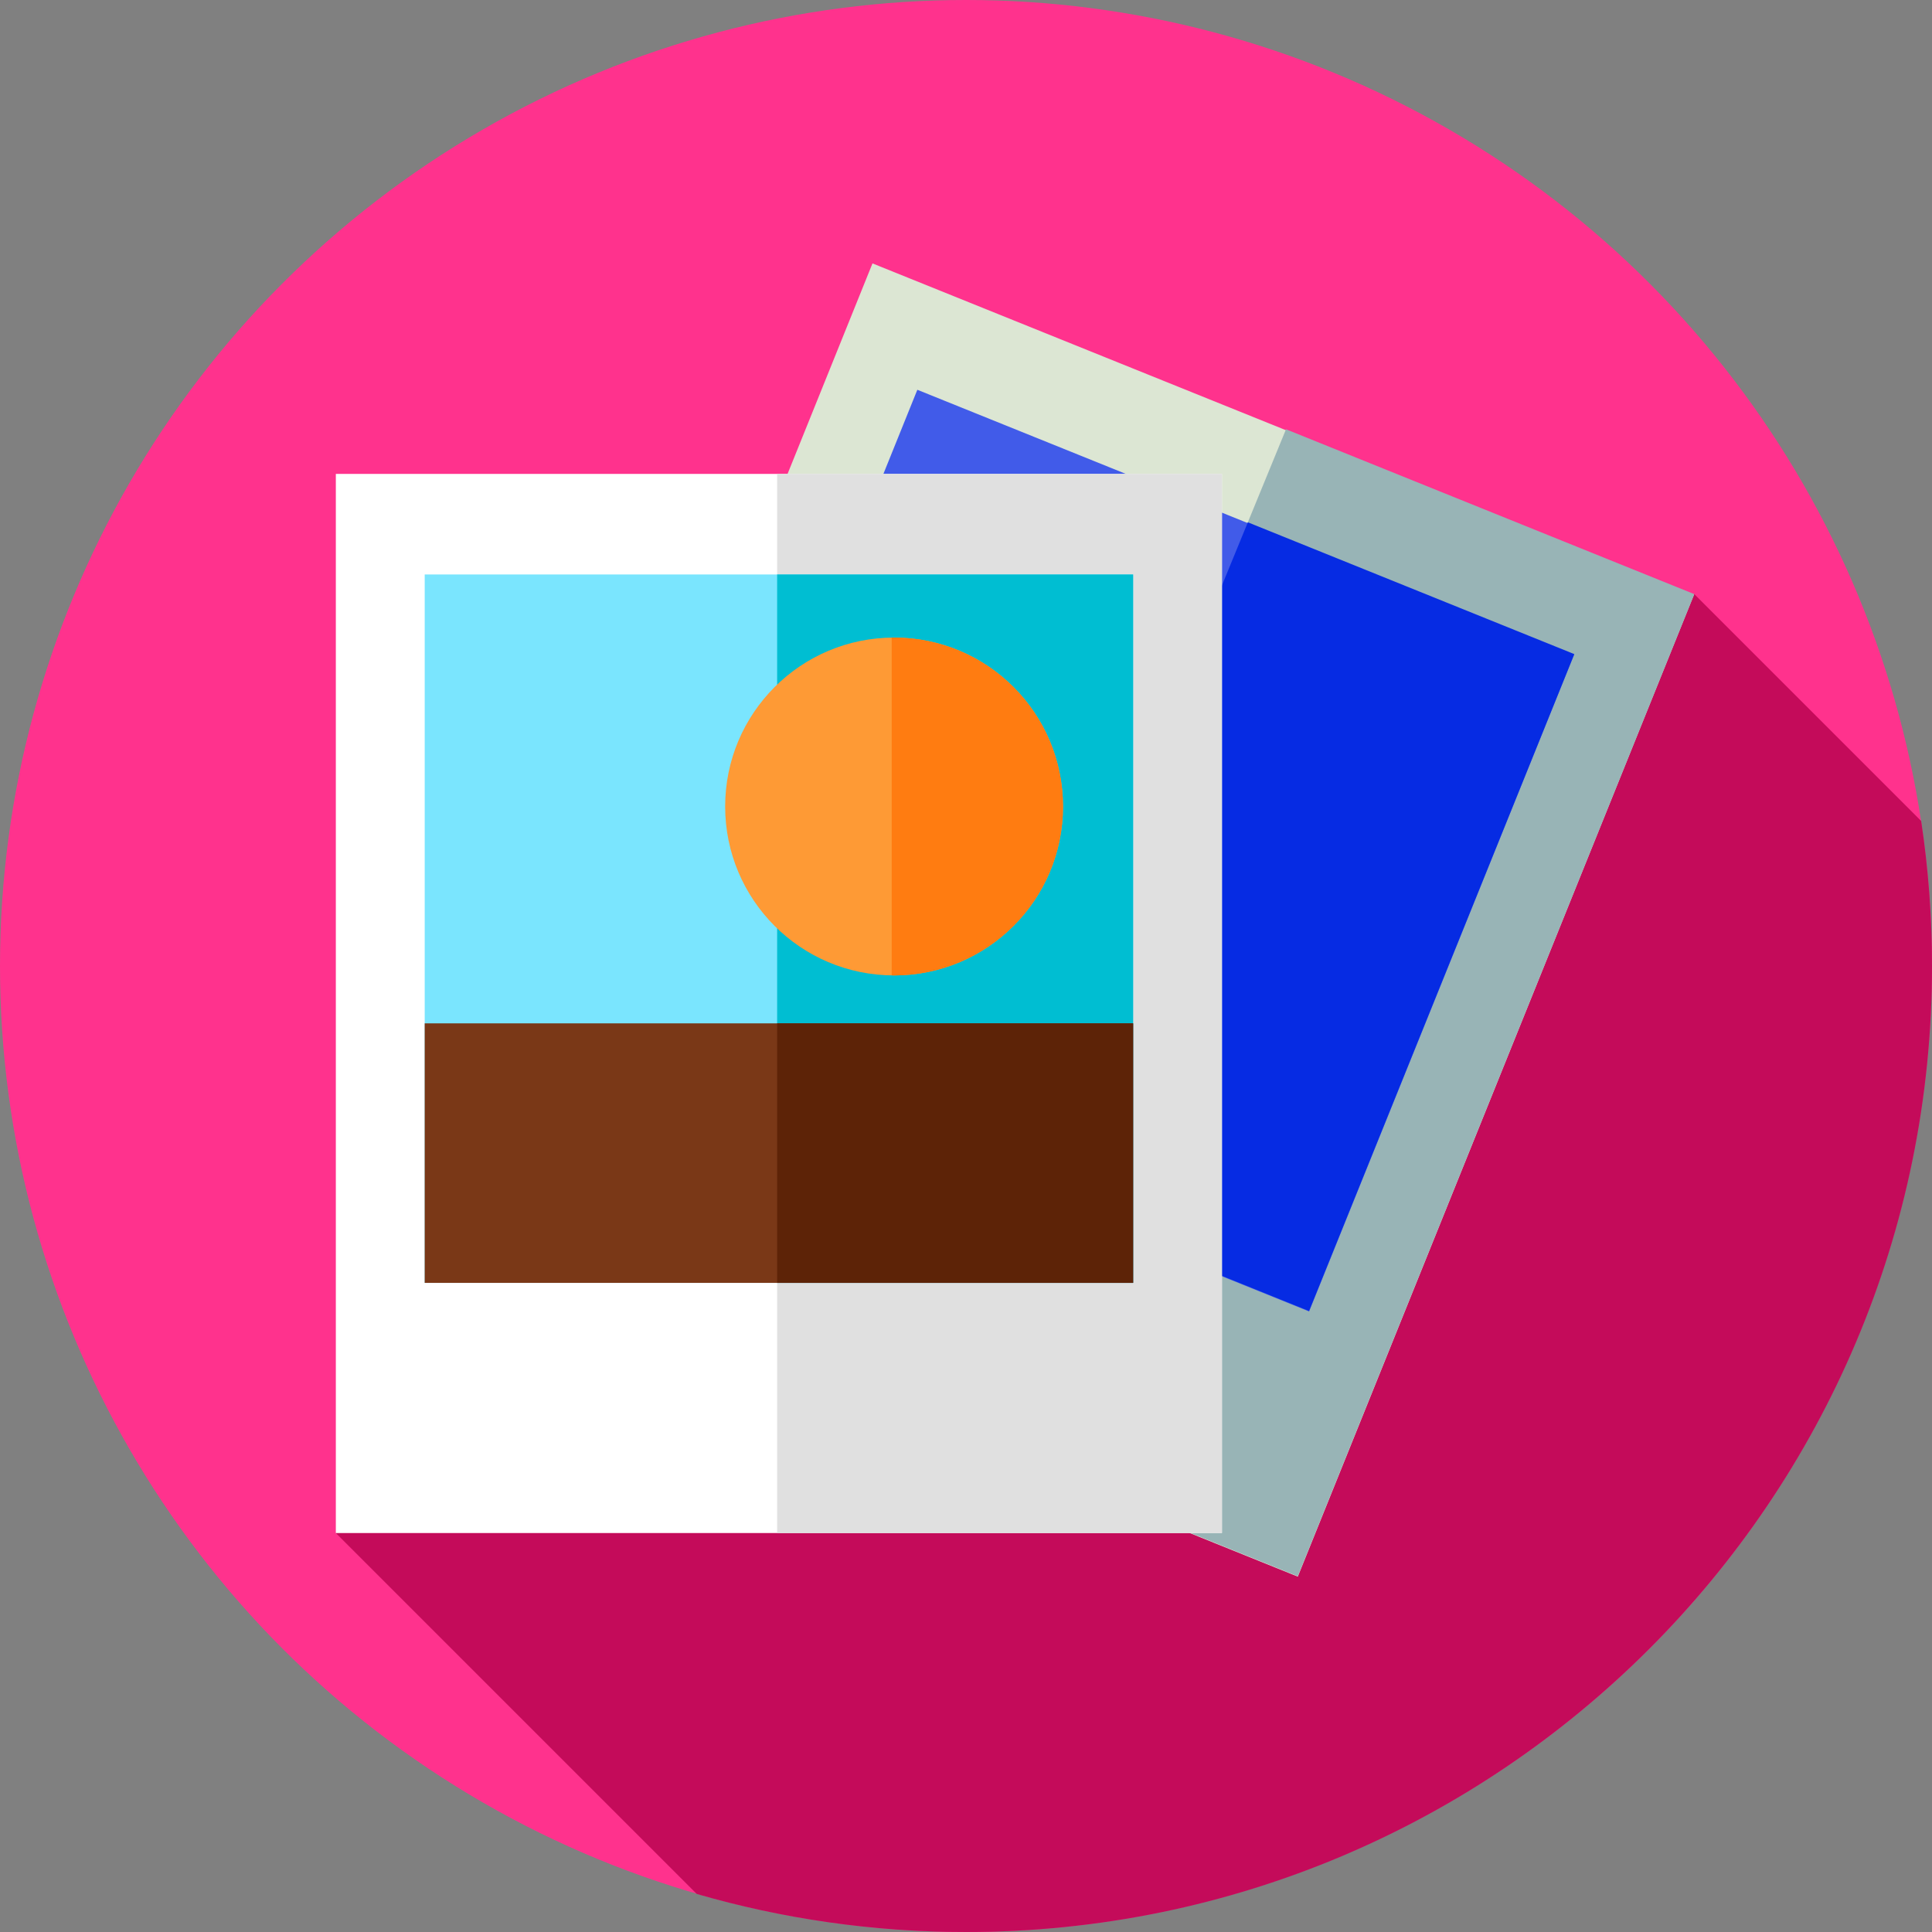 <?xml version="1.0" encoding="iso-8859-1"?>
<!-- Generator: Adobe Illustrator 19.0.0, SVG Export Plug-In . SVG Version: 6.00 Build 0)  -->
<svg version="1.1" id="Capa_1" xmlns="http://www.w3.org/2000/svg" xmlns:xlink="http://www.w3.org/1999/xlink" x="0px" y="0px"
	 viewBox="0 0 512 512" style="enable-background:new 0 0 512 512;" xml:space="preserve">
<rect x="0" y="0" width="512" height="512" fill="#808080" stroke="none"/>
<circle style="fill:#FF328D;" cx="256" cy="256" r="256"/>
<path style="fill:#C40B5A;" d="M512,256c0-13.061-0.984-25.891-2.871-38.425l-60.121-60.122L89.004,406.276l95.632,95.632
	C207.29,508.47,231.231,512,256,512C397.385,512,512,397.385,512,256z"/>
<rect x="170.174" y="103.296" transform="matrix(-0.927 -0.374 0.374 -0.927 463.053 577.232)" style="fill:#DCE6D3;" width="234.837" height="280.689"/>
<polygon style="fill:#98B4B6;" points="449.008,157.453 340.805,113.766 234.257,373.443 343.921,417.721 "/>
<rect x="201.15" y="131.374" transform="matrix(-0.927 -0.374 0.374 -0.927 484.26 544.565)" style="fill:#415BE9;" width="187.746" height="187.746"/>
<polygon style="fill:#062BE3;" points="417.2,173.344 330.691,138.415 259.424,312.107 346.91,347.43 "/>
<rect x="89" y="125.59" style="fill:#FFFFFF;" width="234.83" height="280.68"/>
<rect x="205.95" y="125.59" style="fill:#E0E0E0;" width="117.88" height="280.68"/>
<rect x="112.55" y="152.24" style="fill:#7AE5FE;" width="187.74" height="187.74"/>
<rect x="205.95" y="152.24" style="fill:#00BED2;" width="94.34" height="187.74"/>
<rect x="112.55" y="271.2" style="fill:#7A3817;" width="187.74" height="68.776"/>
<rect x="205.95" y="271.2" style="fill:#5D2307;" width="94.34" height="68.777"/>
<circle style="fill:#FE9A35;" cx="236.94" cy="213.73" r="44.767"/>
<path style="fill:#FF7C11;" d="M236.936,168.966c-0.21,0-0.417,0.013-0.626,0.016v89.501c0.209,0.003,0.416,0.016,0.626,0.016
	c24.724,0,44.767-20.043,44.767-44.767C281.702,189.009,261.66,168.966,236.936,168.966z"/>
<g>
</g>
<g>
</g>
<g>
</g>
<g>
</g>
<g>
</g>
<g>
</g>
<g>
</g>
<g>
</g>
<g>
</g>
<g>
</g>
<g>
</g>
<g>
</g>
<g>
</g>
<g>
</g>
<g>
</g>
</svg>
